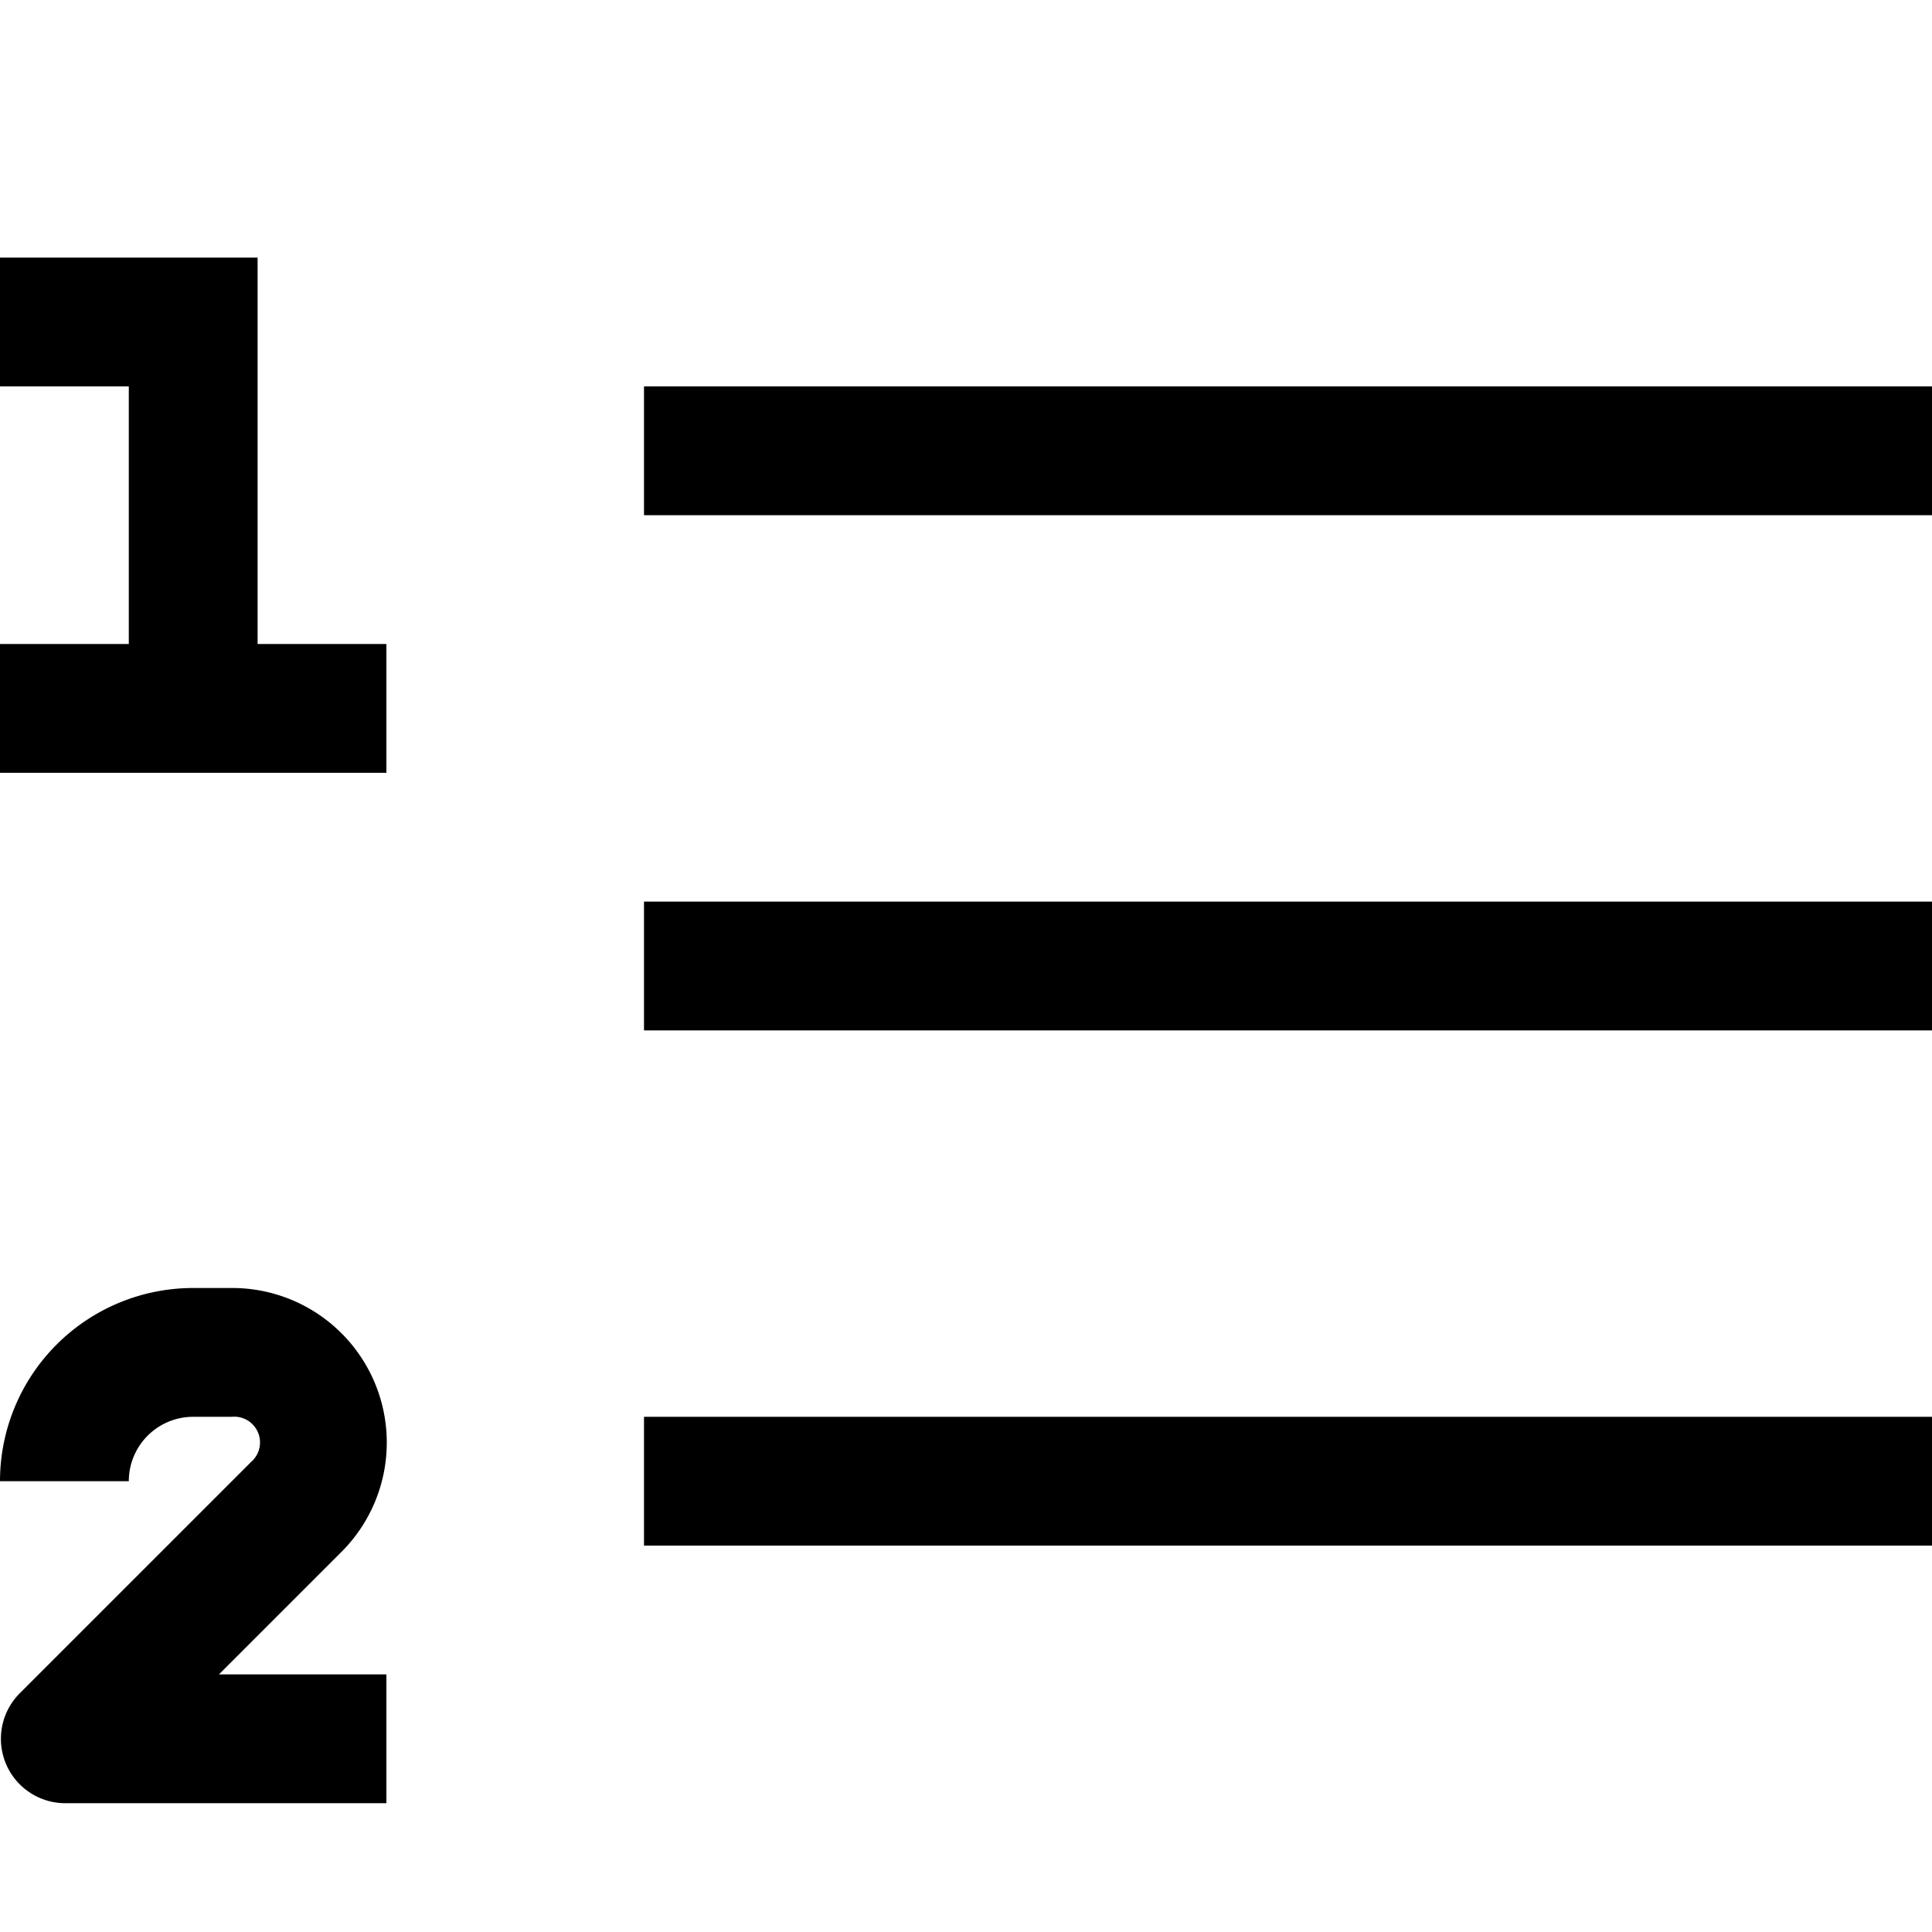 <svg width="16px" height="16px" viewBox="0 0 0.3 0.3" fill="none" xmlns="http://www.w3.org/2000/svg">
  <path fill-rule="evenodd" clip-rule="evenodd" d="M0 0.04h0.04v0.06h0.02v0.02H0V0.1h0.02V0.06H0zm0.3 0.04H0.1V0.06h0.2zm0 0.08H0.1V0.14h0.2zM0 0.23A0.03 0.03 0 0 1 0.03 0.2h0.006a0.024 0.024 0 0 1 0.017 0.041l-0.019 0.019H0.06v0.02H0.01a0.01 0.01 0 0 1 -0.007 -0.017l0.036 -0.036A0.004 0.004 0 0 0 0.036 0.22H0.03a0.01 0.01 0 0 0 -0.01 0.01zm0.3 0.01H0.1v-0.02h0.2z" fill="#000000"/>
</svg>
